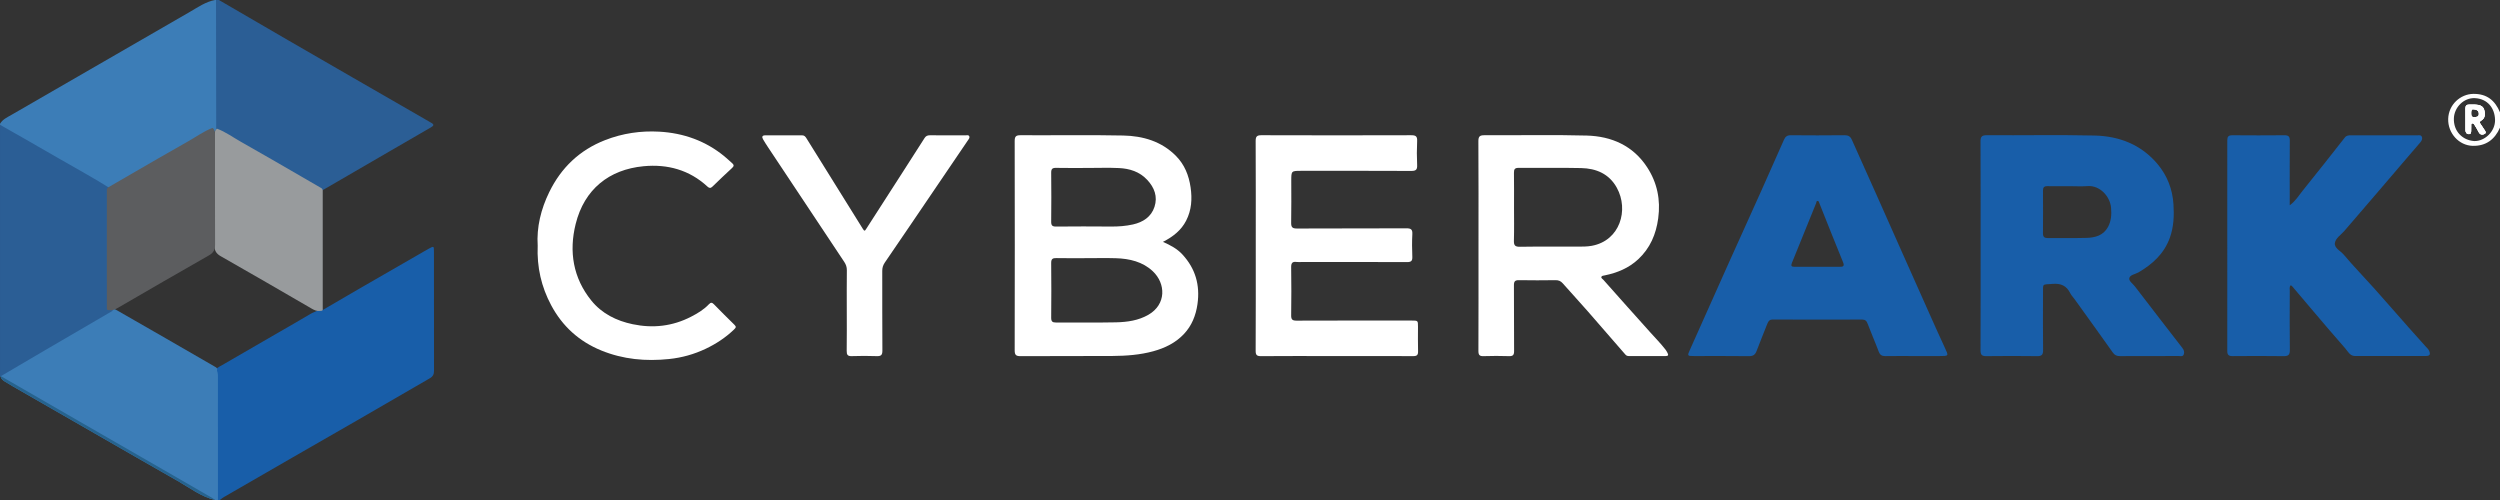 <?xml version="1.0" encoding="utf-8"?>
<!-- Generator: Adobe Illustrator 26.1.0, SVG Export Plug-In . SVG Version: 6.00 Build 0)  -->
<svg version="1.1" id="Layer_1" xmlns="http://www.w3.org/2000/svg" xmlns:xlink="http://www.w3.org/1999/xlink" x="0px" y="0px"
	 viewBox="0 0 2603.775 520.764" style="enable-background:new 0 0 2603.775 520.764;" xml:space="preserve">
<rect x="0" y="0" width="2603.775" height="520.764" fill="#333333" stroke="none"/>
<style type="text/css">
	.st0{fill:#185EA9;}
	.st1{fill:#2B5E95;}
	.st2{fill:#3C7DB7;}
	.st3{fill:#26638E;}
	.st4{fill:#FFFFFF;}
	.st5{fill:#989B9D;}
	.st6{fill:#5C5D5F;}
</style>
<g>
	<path class="st0" d="M336.14,322.849c12.463-7.266,24.904-14.572,37.395-21.789
		c22.548-13.028,45.127-26.004,67.694-39.001c1.725-0.994,3.443-2.001,5.187-2.96
		c5.488-3.018,5.535-3.01,5.537,3.039c0.013,41.287-0.039,82.574,0.08,123.861
		c0.011,3.768-1.105,6.103-4.414,8.005c-25.167,14.465-50.23,29.11-75.368,43.625
		c-22.409,12.939-44.881,25.769-67.309,38.676c-24.008,13.817-48.002,27.659-71.982,41.525
		c-1.417,0.82-2.657,1.946-3.979,2.929c-0.667,0-1.333,0-2,0c-2.935-2.348-2.485-5.669-2.487-8.825
		c-0.024-36.442-0.011-72.883-0.013-109.325c-0-5.159,0.038-10.318-0.484-15.443
		c0.724-3.825,4.126-5.019,6.891-6.631c19.395-11.307,38.819-22.566,58.291-33.741
		c11.539-6.622,23.078-13.247,34.512-20.046c2.917-1.734,6.295-2.411,9.033-4.429
		C334.053,321.273,334.982,322.802,336.14,322.849z"/>
	<path class="st1" d="M227.98,0c23.955,13.931,47.894,27.889,71.87,41.784c22.546,13.066,45.126,26.073,67.7,39.09
		c25.019,14.427,50.049,28.835,75.072,43.253c2.157,1.243,4.265,2.579,6.465,3.741
		c3.241,1.712,2.765,3.068-0.114,4.723c-14.677,8.438-29.31,16.951-43.954,25.447
		c-22.967,13.325-45.93,26.658-68.894,39.988c-2.84,0.262-5.13-1.166-7.42-2.492
		c-31.884-18.459-63.837-36.797-95.734-55.233c-3.054-1.765-5.645-4.202-8.765-5.872
		c-0.582-0.66-1.224-1.27-1.407-2.189c-0.282-1.323-0.299-2.656-0.3-3.987
		c-0.032-40.106-0.025-80.212-0.009-120.318c0.001-2.912,0.165-5.758,2.49-7.935C225.98,0,226.98,0,227.98,0z"/>
	<path class="st2" d="M226.965,395.354c0.02,41.8,0.02,83.6,0.02,125.41h-3c-14.55-3.42-26.19-12.63-38.8-19.79
		c-57.41-32.64-114.51-65.85-171.85-98.61c-2.89-1.65-5.73-3.39-8.56-5.14c-1.97-1.23-3.59-2.66-4.17-4.95
		c-0.04-0.12-0.06-0.24-0.09-0.37c0.01-0.04,0.01-0.08,0.03-0.12c0.63-3.54,3.41-5.16,6.18-6.76
		c23.13-13.42,46.3-26.78,69.42-40.21c12.35-7.17,24.82-14.15,36.95-21.69c1.21-0.75,2.37-1.07,3.69-1.12
		c0.39-0.14,0.76-0.21,1.12-0.23c1.39-0.07,2.6,0.66,3.84,1.37c33.8,19.5,67.75,38.74,101.46,58.4
		c1.04,0.61,2.23,1.14,2.75,2.09c0.33,0.58,0.4,1.33,0.02,2.35C227.305,389.004,226.965,392.204,226.965,395.354z"/>
	<path class="st1" d="M118.505,314.914c0,2.33,0.05,4.65-0.6,6.86c-0.21,0.71-0.48,1.41-0.86,2.09
		c-23.68,13.8-47.36,27.58-71.02,41.41c-15.05,8.79-30.06,17.66-45.09,26.49c-0.11,0.27-0.22,0.44-0.33,0.51
		c-0.19,0.11-0.39-0.04-0.6-0.46v-261.87c3.27-1.34,6.02,0.09,8.73,1.66c26.19,15.14,52.46,30.15,78.63,45.34
		c8.62,5,17.43,9.7,25.88,15c2.27,1.43,4.69,2.8,5.25,5.76c0.03,0.12,0.05,0.25,0.07,0.38
		C118.385,237.034,118.535,275.974,118.505,314.914z"/>
	<path class="st2" d="M116.204,197.076c-18.555-11.752-37.913-22.132-56.886-33.17
		C39.624,152.449,19.779,141.251,0,129.94c0-0.333,0-0.666,0-1c2.727-4.61,7.449-6.723,11.794-9.223
		c62.037-35.694,123.969-71.571,185.96-107.346C206.133,7.535,214.154,1.821,223.98,0c0.333,0,0.667,0,1,0
		c0.061,44.387,0.122,88.774,0.183,133.161c0.477,3.283-2.064,4.421-4.206,5.719
		c-15.509,9.404-31.369,18.206-47.001,27.399c-16.062,9.446-32.24,18.696-48.4,27.975
		C122.786,195.846,120.192,199.094,116.204,197.076z"/>
	<path class="st3" d="M223.985,520.764c-14.55-3.42-26.19-12.63-38.8-19.79c-57.41-32.64-114.51-65.85-171.85-98.61
		c-2.89-1.65-5.73-3.39-8.56-5.14c-1.97-1.23-3.59-2.66-4.17-4.95c-0.19,0.11-0.39-0.04-0.6-0.46
		c0.18-0.01,0.36-0.02,0.54-0.03c0.13,0,0.26-0.01,0.39-0.02c27.49,15.86,54.97,31.72,82.47,47.56
		c29.66,17.09,59.34,34.15,89,51.22c16.28,9.37,32.54,18.75,48.79,28.15C222.195,519.274,223.055,520.064,223.985,520.764z"
		/>
	<path class="st4" d="M2587.305,134.844c-1.35-1.88-2.59-3.83-3.83-5.77c-0.81-1.28-1.53-2.17,0.61-3.41
		c4.53-2.63,4.45-7.26,3.15-11.48c-1.21-3.96-4.97-4.98-8.78-5.2c-2.15-0.13-4.33,0.05-6.49-0.04
		c-2.94-0.12-4.28,1.16-4.2,4.14c0.1,3.66,0.03,7.33,0.03,10.99c0.01,3.83,0,7.65,0.01,11.48
		c0.02,2.3,1.16,4.03,3.43,4.12c2.59,0.11,2.49-2.13,2.52-3.98c0.03-1.5-0.03-3,0.05-4.49
		c0.05-0.94-0.35-2.22,0.77-2.66c1.38-0.55,2.15,0.74,2.72,1.63c1.6,2.51,3.07,5.1,4.46,7.72
		c1.48,2.77,4.12,2.61,6.01,1.57C2589.875,138.304,2588.415,136.374,2587.305,134.844z M2577.185,121.964
		c-3.68,0.25-3.37-2.17-3.42-4.57c-0.04-2.47,0.69-3.96,2.4-3.54c4.1,0.31,5.63,1.85,5.56,4.9
		C2581.655,121.904,2579.455,121.804,2577.185,121.964z"/>
	<path class="st4" d="M2575.775,97.784c-13.14,0.25-25.52,11.03-25.96,26.02c-0.43,14.94,11.25,27.76,25.52,28.09
		c13.83,0.31,22.98-6.6,28.44-18.96v-15.99C2598.525,104.604,2590.125,97.514,2575.775,97.784z M2576.925,146.914
		c-12.18-0.85-21.79-10.16-21.17-23.93c0.51-11.2,10.21-21.29,21.84-20.76c13.3,0.61,20.79,10.48,21.03,22.64
		C2598.875,136.734,2588.075,147.184,2576.925,146.914z"/>
	<path class="st0" d="M2272.975,362.424c-16.59-21.33-33.05-42.75-49.5-64.18c-2.18-2.84-6.54-5.65-5.75-8.7
		c0.87-3.4,6.13-3.91,9.4-5.8c14.74-8.54,26.76-19.52,32.75-36.03c4.12-11.35,4.57-23.13,3.82-34.92
		c-0.99-15.64-6.46-29.86-16.55-41.89c-17.02-20.3-39.91-29.16-65.57-29.75c-37.47-0.85-74.97-0.12-112.46-0.33
		c-5.22-0.03-6.41,1.78-6.39,6.64c0.17,36.14,0.1,72.29,0.1,108.43c0,36.31,0.06,72.62-0.08,108.93
		c-0.01,4.43,1.19,6.15,5.9,6.09c17.65-0.23,35.32-0.23,52.98,0c4.77,0.07,6.34-1.39,6.28-6.22
		c-0.23-19.65-0.14-39.31-0.08-58.96c0.04-11.04-1.09-9.12,9.93-10.07c8.72-0.74,14.55,1.92,18.4,9.67
		c1.09,2.2,2.94,4.01,4.39,6.03c13.35,18.58,26.74,37.14,39.97,55.8c1.96,2.77,4.14,3.74,7.45,3.72
		c20.33-0.12,40.65-0.04,60.98-0.1c1.87-0.01,4.39,0.87,5.37-1.46
		C2275.315,366.944,2274.735,364.694,2272.975,362.424z M2195.475,236.444c-4.86,8.88-13.34,11.06-22.34,11.32
		c-13.46,0.39-26.94,0.02-40.41,0.16c-3.65,0.04-4.98-1.28-4.95-4.94c0.13-14.79,0.11-29.59,0.01-44.38
		c-0.02-3.39,1.18-4.79,4.65-4.72c7.48,0.15,14.97,0.05,22.45,0.05c0-0.01,0-0.02,0-0.02c6.49,0,13,0.39,19.45-0.09
		c12.48-0.93,23.4,10.53,24.39,22.78C2199.285,223.444,2198.895,230.204,2195.475,236.444z"/>
	<path class="st0" d="M2025.685,362.404c-4.98-10.68-9.79-21.44-14.6-32.2c-10.71-23.93-21.37-47.88-32.04-71.84
		c-7.82-17.58-15.6-35.19-23.45-52.77c-8.93-20-17.97-39.96-26.85-59.99c-1.56-3.52-3.73-4.8-7.65-4.76
		c-18.66,0.21-37.32,0.19-55.99,0.02c-3.79-0.04-5.66,1.44-7.1,4.74c-7.79,17.79-15.69,35.52-23.65,53.23
		c-10.95,24.38-22.04,48.7-32.98,73.08c-13.79,30.73-27.46,61.52-41.25,92.26c-2.89,6.42-2.89,6.64,3.99,6.65
		c19.16,0.02,38.32-0.15,57.48,0.11c4.47,0.06,6.52-1.64,7.98-5.55c3.56-9.48,7.46-18.82,11.13-28.25
		c1.05-2.68,2.3-4.36,5.68-4.34c31,0.12,61.99,0.1,92.99,0.02c3.18,0,4.61,1.26,5.73,4.22c3.69,9.78,7.93,19.35,11.59,29.14
		c1.35,3.62,3.38,4.77,7.04,4.71c9.83-0.17,19.66-0.06,29.5-0.06c8.99,0.01,17.99,0.01,26.99,0
		C2029.685,370.824,2029.605,370.814,2025.685,362.404z M1915.965,277.884c-7.65-0.08-15.3-0.02-22.95-0.03
		c-7.98,0-15.97-0.05-23.95,0.02c-3.24,0.03-4.06-0.92-2.74-4.15c8.48-20.68,16.8-41.43,25.2-62.15
		c0.34-0.85,0.16-2.31,1.45-2.31c1.39,0,1.53,1.41,1.96,2.49c8.15,20.46,16.26,40.93,24.61,61.31
		C1921.315,277.374,1919.535,277.924,1915.965,277.884z"/>
	<path class="st0" d="M2385.554,297.232c-1.317,1.832-0.726,3.885-0.731,5.79
		c-0.051,20.489-0.191,40.98,0.075,61.465c0.067,5.149-1.648,6.51-6.591,6.439
		c-17.66-0.255-35.326-0.186-52.989-0.04c-3.988,0.033-5.587-1.121-5.582-5.358
		c0.096-73.126,0.089-146.253,0.015-219.38c-0.004-3.818,1.181-5.301,5.154-5.268
		c18.162,0.151,36.327,0.157,54.489-0.006c4.136-0.037,5.484,1.401,5.454,5.491
		c-0.147,20.154-0.063,40.311-0.06,60.466c0,1.979,0,3.959,0,6.975
		c6.164-4.491,9.481-10.3,13.535-15.305c14.811-18.288,29.319-36.821,43.88-55.309
		c1.705-2.164,3.877-2.259,6.248-2.258c22.996,0.012,45.992-0.009,68.988,0.042c1.717,0.004,3.952-0.706,4.897,1.448
		c0.984,2.244-0.181,4.251-1.608,5.938c-4.285,5.065-8.665,10.048-12.979,15.088
		c-11.537,13.475-23.046,26.975-34.593,40.441c-10.471,12.212-20.983,24.388-31.467,36.589
		c-3.554,4.136-9.247,7.66-9.912,12.71c-0.691,5.245,5.965,8.152,9.276,12.079
		c10.16,12.048,21.189,23.359,31.703,35.115c12.051,13.476,23.893,27.137,35.863,40.686
		c5.934,6.716,11.947,13.362,17.932,20.033c1.216,1.355,2.654,2.492,3.407,4.255
		c1.596,3.737,0.748,5.398-3.351,5.41c-24.662,0.072-49.325,0.085-73.987-0.001
		c-5.258-0.018-7.301-4.864-10.1-8.02c-11.769-13.269-23.169-26.866-34.681-40.362
		c-6.776-7.944-13.514-15.921-20.249-23.9C2387.047,297.84,2386.56,297.226,2385.554,297.232z"/>
	<path class="st4" d="M1231.475,265.004c-5.34-5.77-12.11-9.54-20.29-13.07c10.73-5.5,19.05-12.14,24.16-22.04
		c5.67-10.99,6.44-22.6,4.67-34.75c-1.83-12.52-6.27-23.65-15.15-32.66c-15.07-15.3-34.42-20.91-54.98-21.34
		c-35.64-0.74-71.31-0.11-106.97-0.31c-4.84-0.03-6.12,1.32-6.11,6.13c0.15,72.62,0.15,145.24,0,217.86
		c-0.01,4.83,1.32,6.14,6.13,6.11c31.99-0.21,63.99,0.06,95.98-0.19c14.21-0.11,28.4-1.12,42.24-4.92
		c12.21-3.34,23.34-8.8,32-18.04c8.08-8.62,12.34-19.2,14.03-31.09C1249.995,296.864,1245.045,279.684,1231.475,265.004z
		 M1094.825,179.924c-0.04-3.93,1.16-5.16,5.09-5.08c10.99,0.23,21.99,0.08,32.98,0.08c10.82,0,21.67-0.4,32.47,0.11
		c11.14,0.52,21.45,3.72,29.44,12.26c7.54,8.06,11.08,17.47,7.62,28.12c-3.41,10.53-12.03,16-22.39,18.34
		c-7.57,1.71-15.34,2.27-23.17,2.19c-18.99-0.17-37.97-0.15-56.96,0.02c-3.94,0.04-5.12-1.18-5.08-5.09
		C1095.015,213.894,1095.015,196.904,1094.825,179.924z M1196.205,327.754c-10.49,6.09-22.15,7.69-33.86,7.96
		c-20.79,0.46-41.6,0.04-62.4,0.2c-3.88,0.03-5.16-1.08-5.12-5.05c0.18-18.97,0.21-37.93-0.01-56.9
		c-0.05-4.37,1.58-5.25,5.52-5.16c10.48,0.22,20.97,0.07,31.45,0.07c10.15,0,20.31-0.25,30.46,0.06
		c14.18,0.44,27.87,3.63,38.39,13.56C1214.315,295.404,1214.745,316.984,1196.205,327.754z"/>
	<path class="st4" d="M1736.715,367.544c-0.63-1.17-1.25-2.36-2.06-3.39c-4.88-6.29-10.45-11.98-15.77-17.88
		c-16.42-18.2-32.66-36.54-48.96-54.85c-0.85-0.95-2.58-1.74-2.04-3.13c0.46-1.17,2.13-1.21,3.48-1.49
		c12.99-2.67,24.94-7.54,34.83-16.75c12.44-11.6,18.6-26.03,20.86-42.74c2.6-19.24-1.04-37.01-11.52-53.09
		c-14.7-22.55-37.06-32.31-62.88-33.04c-35.47-0.99-70.98-0.15-106.48-0.36c-4.97-0.03-6.46,1.2-6.43,6.33
		c0.23,36.15,0.12,72.3,0.12,108.45c0.01,36.64,0.07,73.29-0.08,109.94c-0.01,4.12,1.15,5.5,5.34,5.37
		c8.82-0.29,17.66-0.29,26.49,0c4.19,0.13,5.36-1.26,5.33-5.38c-0.18-22.82,0.01-45.64-0.17-68.46
		c-0.04-4.22,1.32-5.37,5.4-5.29c12.66,0.23,25.33,0.18,38,0.01c3.13-0.05,5.34,0.93,7.37,3.21
		c8.79,9.91,17.76,19.67,26.5,29.63c12.99,14.79,25.84,29.7,38.75,44.57c0.92,1.07,2.02,1.61,3.47,1.61
		c12.83-0.02,25.66-0.05,38.5,0.02C1737.575,370.854,1737.875,369.684,1736.715,367.544z M1642.525,256.854
		c-19.83,0.07-39.67-0.17-59.49,0.16c-5.25,0.09-6.42-1.6-6.28-6.49c0.33-11.65,0.11-23.32,0.11-34.98
		c0-11.83,0.11-23.66-0.07-35.48c-0.05-3.72,0.81-5.27,4.95-5.23c21.66,0.19,43.33-0.28,64.99,0.21
		c15.69,0.35,29.17,5.92,37.21,20.53c12.7,23.04,3.36,55-26.06,60.43
		C1652.735,256.954,1647.645,256.834,1642.525,256.854z"/>
	<path class="st4" d="M1307.89,255.919c-0.001-36.304,0.085-72.609-0.105-108.913
		c-0.025-4.746,1.162-6.193,6.063-6.176c51.977,0.176,103.956,0.169,155.934,0.008
		c4.725-0.015,6.434,1.102,6.194,6.048c-0.403,8.307-0.382,16.66-0.006,24.97
		c0.216,4.787-1.192,6.193-6.077,6.168c-38.149-0.199-76.3-0.11-114.451-0.109
		c-10.564,0-10.564,0-10.564,10.458c0,14.489,0.193,28.981-0.108,43.463
		c-0.099,4.773,1.193,6.193,6.08,6.168c37.983-0.199,75.968-0.027,113.951-0.213
		c4.753-0.023,6.429,1.149,6.173,6.07c-0.406,7.806-0.347,15.659-0.016,23.472
		c0.186,4.379-1.149,5.655-5.585,5.634c-36.484-0.172-72.969-0.096-109.453-0.095
		c-1.833,0-3.691,0.2-5.492-0.038c-4.362-0.576-5.718,1.069-5.65,5.523
		c0.255,16.649,0.245,33.307,0.005,49.957c-0.063,4.366,1.153,5.65,5.588,5.631
		c39.983-0.165,79.966-0.098,119.949-0.092c6.526,0.001,6.536,0.016,6.543,6.477
		c0.009,8.493-0.177,16.992,0.079,25.477c0.118,3.931-1.156,5.112-5.088,5.093
		c-28.82-0.143-57.642-0.075-86.462-0.075c-23.99,0-47.981-0.106-71.969,0.094
		c-4.368,0.036-5.651-1.157-5.63-5.587C1307.966,328.861,1307.89,292.39,1307.89,255.919z"/>
	<path class="st4" d="M560.009,255.84c-1.243-19.153,3.395-38.066,12.056-55.804
		c12.369-25.332,31.547-43.732,58.157-54.114c18.221-7.109,37.172-9.877,56.444-8.79
		c25.148,1.418,48.135,9.493,67.883,25.754c2.699,2.222,5.2,4.611,7.805,6.91
		c1.988,1.755,2.46,3.01,0.208,5.075c-6.978,6.395-13.794,12.968-20.604,19.543
		c-1.839,1.776-3.27,1.644-5.102-0.051c-18.851-17.445-41.678-23.588-66.535-21.236
		c-35.877,3.395-61.787,23.951-70.772,60.212c-7.088,28.603-2.722,56.113,16.321,79.673
		c10.989,13.595,26.107,21.124,43.128,24.684c21.118,4.417,41.447,2.128,60.719-7.807
		c6.77-3.49,13.337-7.394,18.622-13.006c1.978-2.101,3.302-1.94,5.245,0.055
		c6.974,7.159,14.051,14.22,21.199,21.205c2.221,2.17,1.897,2.967-0.463,5.221
		c-8.741,8.35-18.641,14.841-29.469,19.963c-12.021,5.687-24.649,9.217-37.953,10.606
		c-24.276,2.535-47.84,0.42-70.633-8.883c-23.177-9.459-40.548-25.265-52.26-47.215
		C563.835,298.774,559.083,278.344,560.009,255.84z"/>
	<path class="st4" d="M881.927,322.996c-0.001-13.826-0.111-27.653,0.077-41.477c0.046-3.36-0.915-6.051-2.709-8.745
		c-26.464-39.75-52.891-79.525-79.311-119.305c-1.828-2.752-3.622-5.534-5.268-8.396
		c-1.415-2.459-0.985-4.121,2.296-4.118c12.831,0.013,25.662,0.019,38.493,0
		c2.349-0.004,3.43,1.471,4.545,3.264c19.545,31.418,39.169,62.786,58.667,94.233
		c1.646,2.655,2.102,2.05,3.49-0.123c12.627-19.765,25.374-39.454,38.066-59.178
		c7.599-11.808,15.181-23.627,22.726-35.469c1.302-2.043,3.006-2.789,5.41-2.773
		c12.331,0.078,24.662,0.012,36.993,0.064c1.397,0.006,3.291-0.692,4.063,0.913
		c0.807,1.679-0.593,3.112-1.508,4.461c-11.961,17.636-23.934,35.264-35.906,52.892
		c-16.797,24.732-33.55,49.495-50.461,74.148c-1.904,2.776-2.723,5.477-2.715,8.769
		c0.07,27.651-0.068,55.304,0.143,82.954c0.035,4.669-1.42,5.969-5.923,5.804
		c-8.654-0.316-17.334-0.305-25.989-0.003c-4.28,0.149-5.32-1.406-5.26-5.441
		C882.058,351.316,881.928,337.155,881.927,322.996z"/>
	<path class="st5" d="M225.948,133.999c9.069,3.326,16.802,9.113,25.127,13.789
		c21.169,11.892,42.128,24.159,63.162,36.291c6.727,3.88,13.411,7.835,20.155,11.685
		c0.975,0.556,1.466,1.27,1.733,2.263c0.005,41.608,0.01,83.215,0.015,124.822
		c-0.725,1.159-1.917,0.921-3.003,1.001c-3.236,0.405-5.959-0.931-8.64-2.486
		c-31.533-18.291-63.056-36.599-94.75-54.607c-4.648-2.641-6.394-5.801-6.368-11.129
		c0.189-37.613,0.1-75.228,0.106-112.842C223.486,139.638,223.178,136.381,225.948,133.999z"/>
	<path class="st4" d="M2587.305,134.844c-1.35-1.88-2.59-3.83-3.83-5.77c-0.81-1.28-1.53-2.17,0.61-3.41
		c4.53-2.63,4.45-7.26,3.15-11.48c-1.21-3.96-4.97-4.98-8.78-5.2c-2.15-0.13-4.33,0.05-6.49-0.04
		c-2.94-0.12-4.28,1.16-4.2,4.14c0.1,3.66,0.03,7.33,0.03,10.99c0.01,3.83,0,7.65,0.01,11.48
		c0.02,2.3,1.16,4.03,3.43,4.12c2.59,0.11,2.49-2.13,2.52-3.98c0.03-1.5-0.03-3,0.05-4.49
		c0.05-0.94-0.35-2.22,0.77-2.66c1.38-0.55,2.15,0.74,2.72,1.63c1.6,2.51,3.07,5.1,4.46,7.72
		c1.48,2.77,4.12,2.61,6.01,1.57C2589.875,138.304,2588.415,136.374,2587.305,134.844z M2577.185,121.964
		c-3.68,0.25-3.37-2.17-3.42-4.57c-0.04-2.47,0.69-3.96,2.4-3.54c4.1,0.31,5.63,1.85,5.56,4.9
		C2581.655,121.904,2579.455,121.804,2577.185,121.964z"/>
	<path class="st4" d="M2587.305,134.844c-1.35-1.88-2.59-3.83-3.83-5.77c-0.81-1.28-1.53-2.17,0.61-3.41
		c4.53-2.63,4.45-7.26,3.15-11.48c-1.21-3.96-4.97-4.98-8.78-5.2c-2.15-0.13-4.33,0.05-6.49-0.04
		c-2.94-0.12-4.28,1.16-4.2,4.14c0.1,3.66,0.03,7.33,0.03,10.99c0.01,3.83,0,7.65,0.01,11.48
		c0.02,2.3,1.16,4.03,3.43,4.12c2.59,0.11,2.49-2.13,2.52-3.98c0.03-1.5-0.03-3,0.05-4.49
		c0.05-0.94-0.35-2.22,0.77-2.66c1.38-0.55,2.15,0.74,2.72,1.63c1.6,2.51,3.07,5.1,4.46,7.72
		c1.48,2.77,4.12,2.61,6.01,1.57C2589.875,138.304,2588.415,136.374,2587.305,134.844z M2577.185,121.964
		c-3.68,0.25-3.37-2.17-3.42-4.57c-0.04-2.47,0.69-3.96,2.4-3.54c4.1,0.31,5.63,1.85,5.56,4.9
		C2581.655,121.904,2579.455,121.804,2577.185,121.964z"/>
	<path class="st6" d="M221.452,133.198c-9.069,3.326-16.802,9.113-25.127,13.789
		c-21.169,11.892-42.128,24.159-63.162,36.291c-6.727,3.88-13.411,7.835-20.155,11.685
		c-0.975,0.556-1.466,1.27-1.733,2.263c-0.005,41.608-0.01,83.215-0.015,124.822
		c0.725,1.159,1.917,0.921,3.003,1.001c3.236,0.405,5.959-0.931,8.64-2.486
		c31.533-18.291,63.056-36.599,94.75-54.607c4.648-2.641,6.394-5.801,6.368-11.129
		c-0.189-37.613-0.1-75.228-0.106-112.842C223.915,138.837,224.223,135.581,221.452,133.198z"/>
</g>
</svg>
